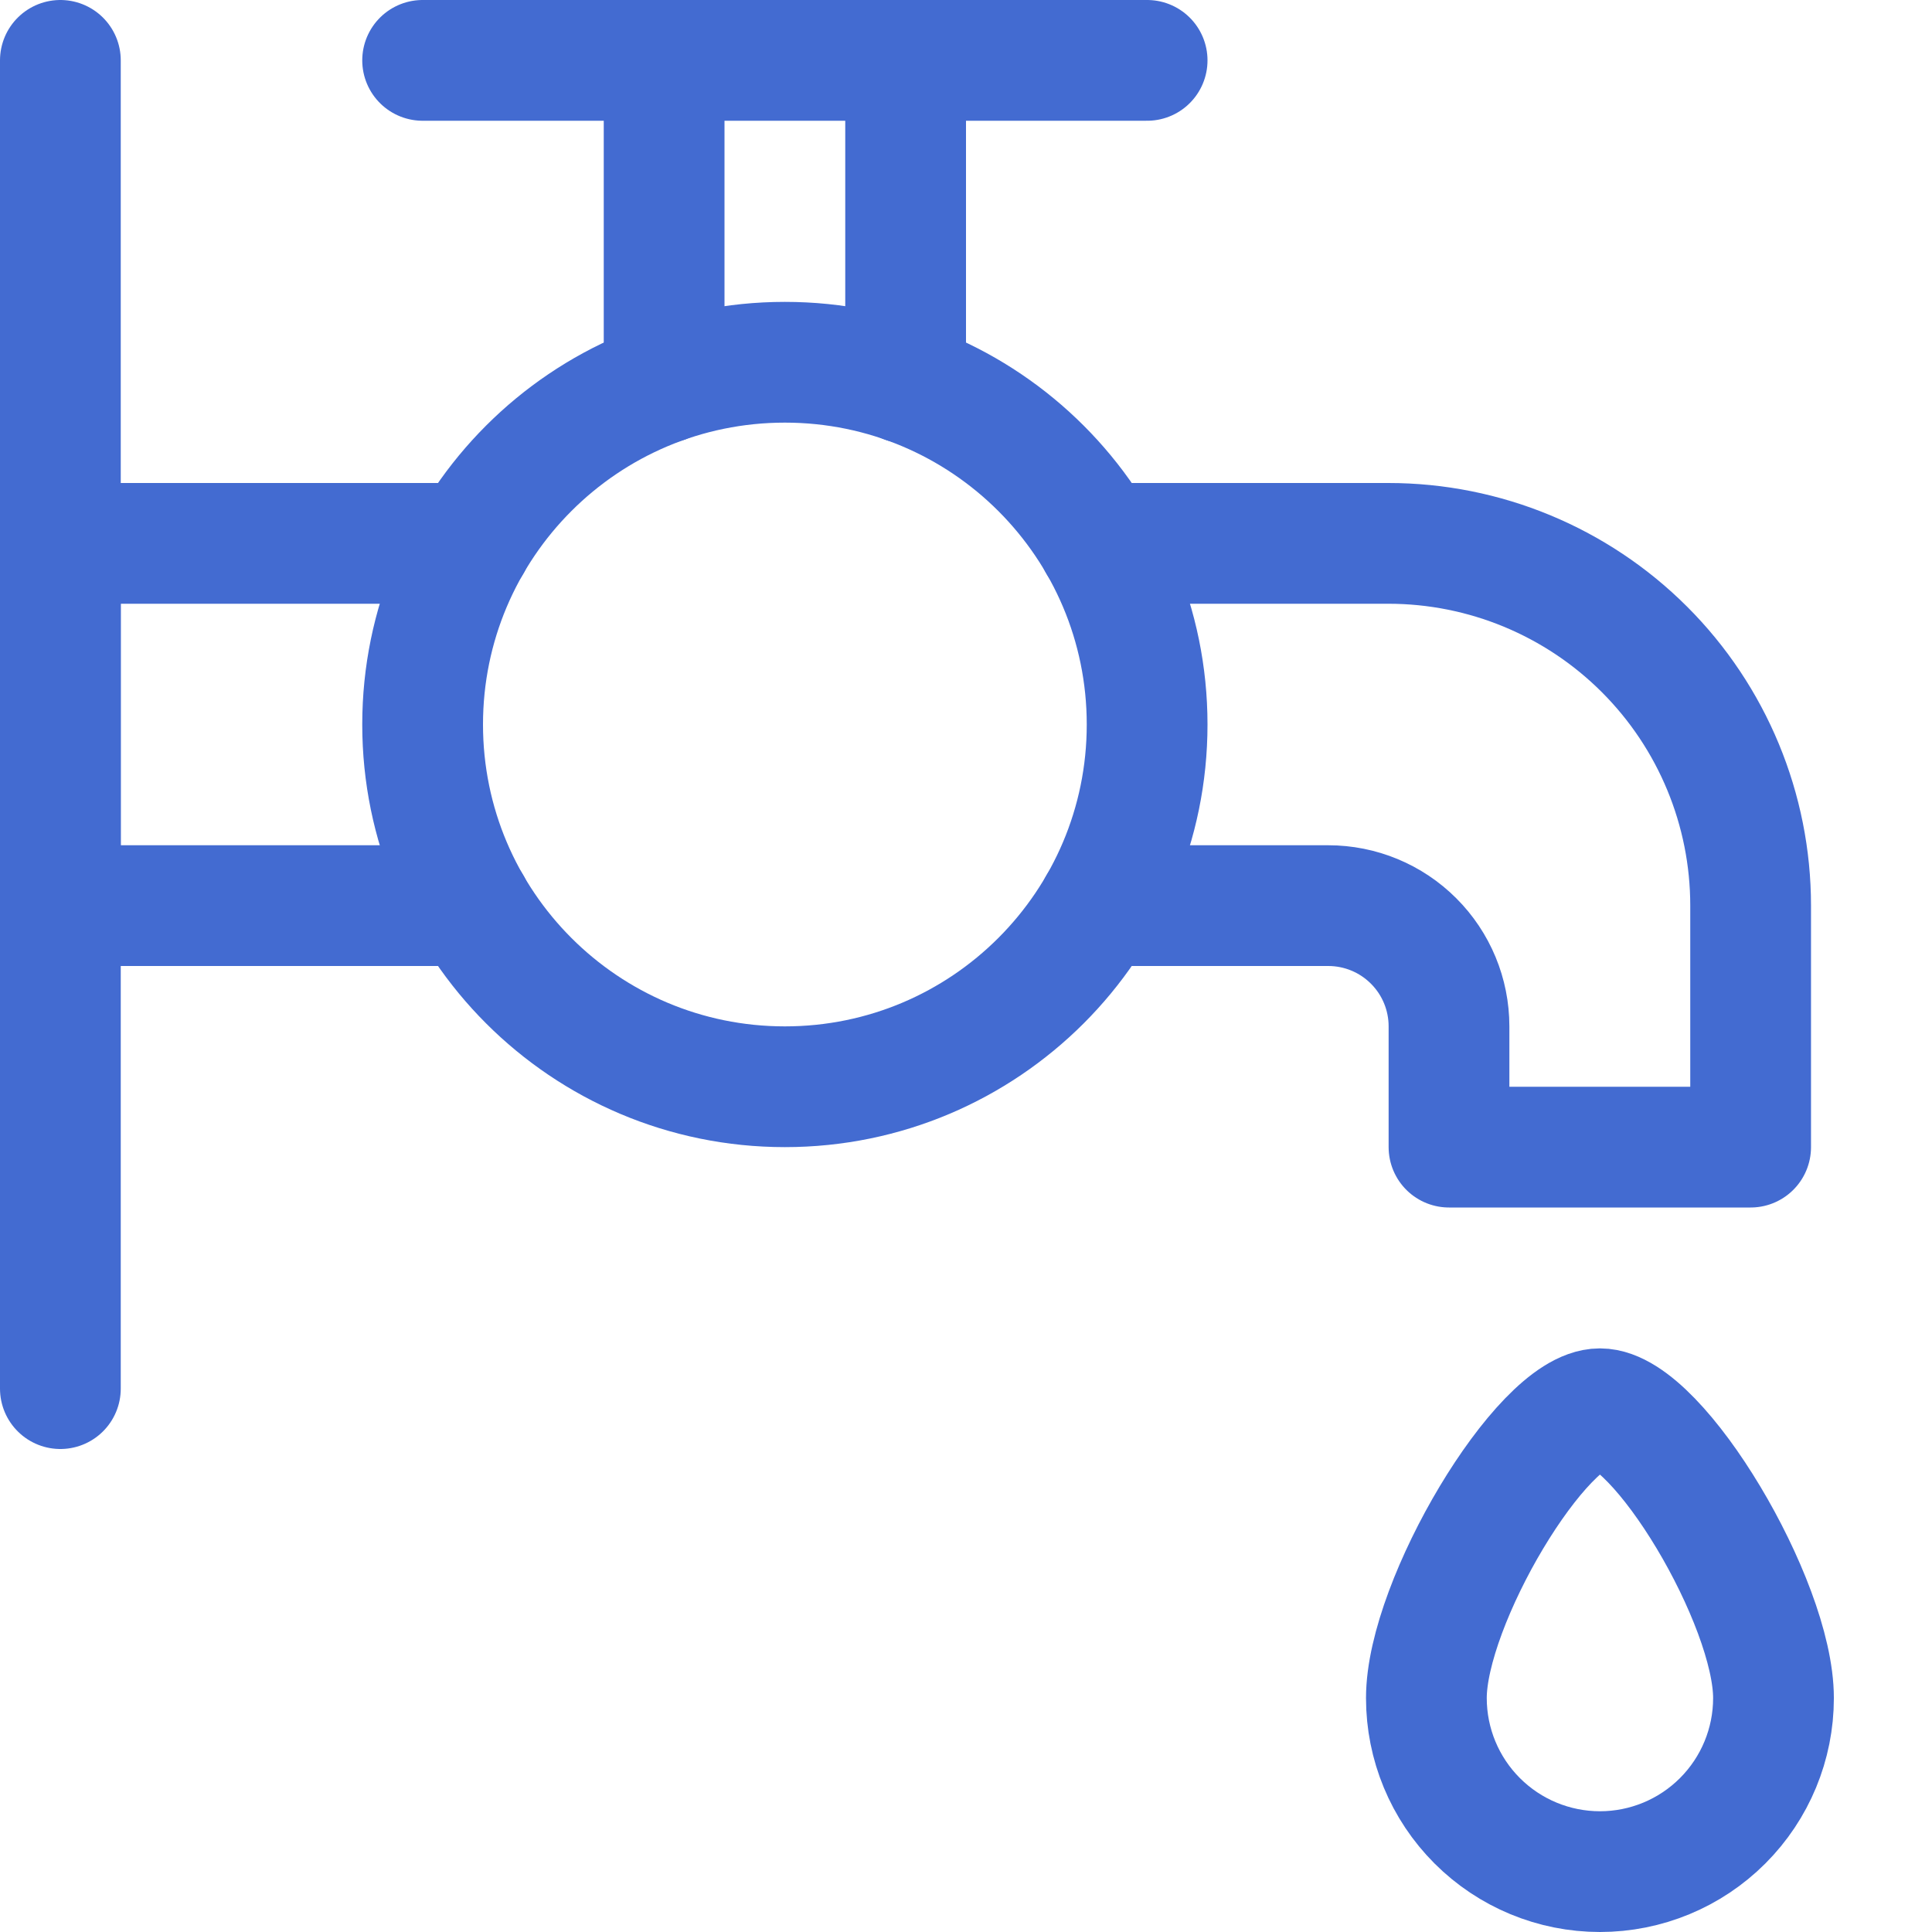 <svg width="48" height="48" viewBox="0 0 48 48" fill="none" xmlns="http://www.w3.org/2000/svg">
<path d="M19.5 27C24.471 27 28.5 22.971 28.5 18C28.5 13.029 24.471 9 19.5 9C14.529 9 10.5 13.029 10.5 18C10.5 22.971 14.529 27 19.5 27Z" stroke="#436BD1" stroke-width="3" stroke-linecap="round" stroke-linejoin="round"/>
<path d="M16.5 9.512V1.5H22.5V9.514" stroke="#436BD1" stroke-width="3" stroke-linecap="round" stroke-linejoin="round"/>
<path d="M22.5 1.5H28.5" stroke="#436BD1" stroke-width="3" stroke-linecap="round" stroke-linejoin="round"/>
<path d="M10.5 1.5H16.5" stroke="#436BD1" stroke-width="3" stroke-linecap="round" stroke-linejoin="round"/>
<path d="M44.062 42.188C44.062 43.332 43.608 44.428 42.799 45.237C41.99 46.046 40.894 46.5 39.75 46.5C38.606 46.5 37.51 46.046 36.701 45.237C35.892 44.428 35.438 43.332 35.438 42.188C35.438 39.806 38.312 35 39.75 35C41.188 35 44.062 39.8 44.062 42.188Z" stroke="#436BD1" stroke-width="3" stroke-linecap="round" stroke-linejoin="round"/>
<path d="M27.294 13.5H34.494C36.881 13.5 39.17 14.448 40.858 16.136C42.546 17.824 43.494 20.113 43.494 22.5V28.5H36V25.5C36 24.704 35.684 23.941 35.121 23.379C34.559 22.816 33.796 22.5 33 22.5H27.296" stroke="#436BD1" stroke-width="3" stroke-linecap="round" stroke-linejoin="round"/>
<path d="M11.706 13.5H1.5V22.5H11.706" stroke="#436BD1" stroke-width="3" stroke-linecap="round" stroke-linejoin="round"/>
<path d="M1.5 1.5V34.5" stroke="#436BD1" stroke-width="3" stroke-linecap="round" stroke-linejoin="round"/>
</svg>
